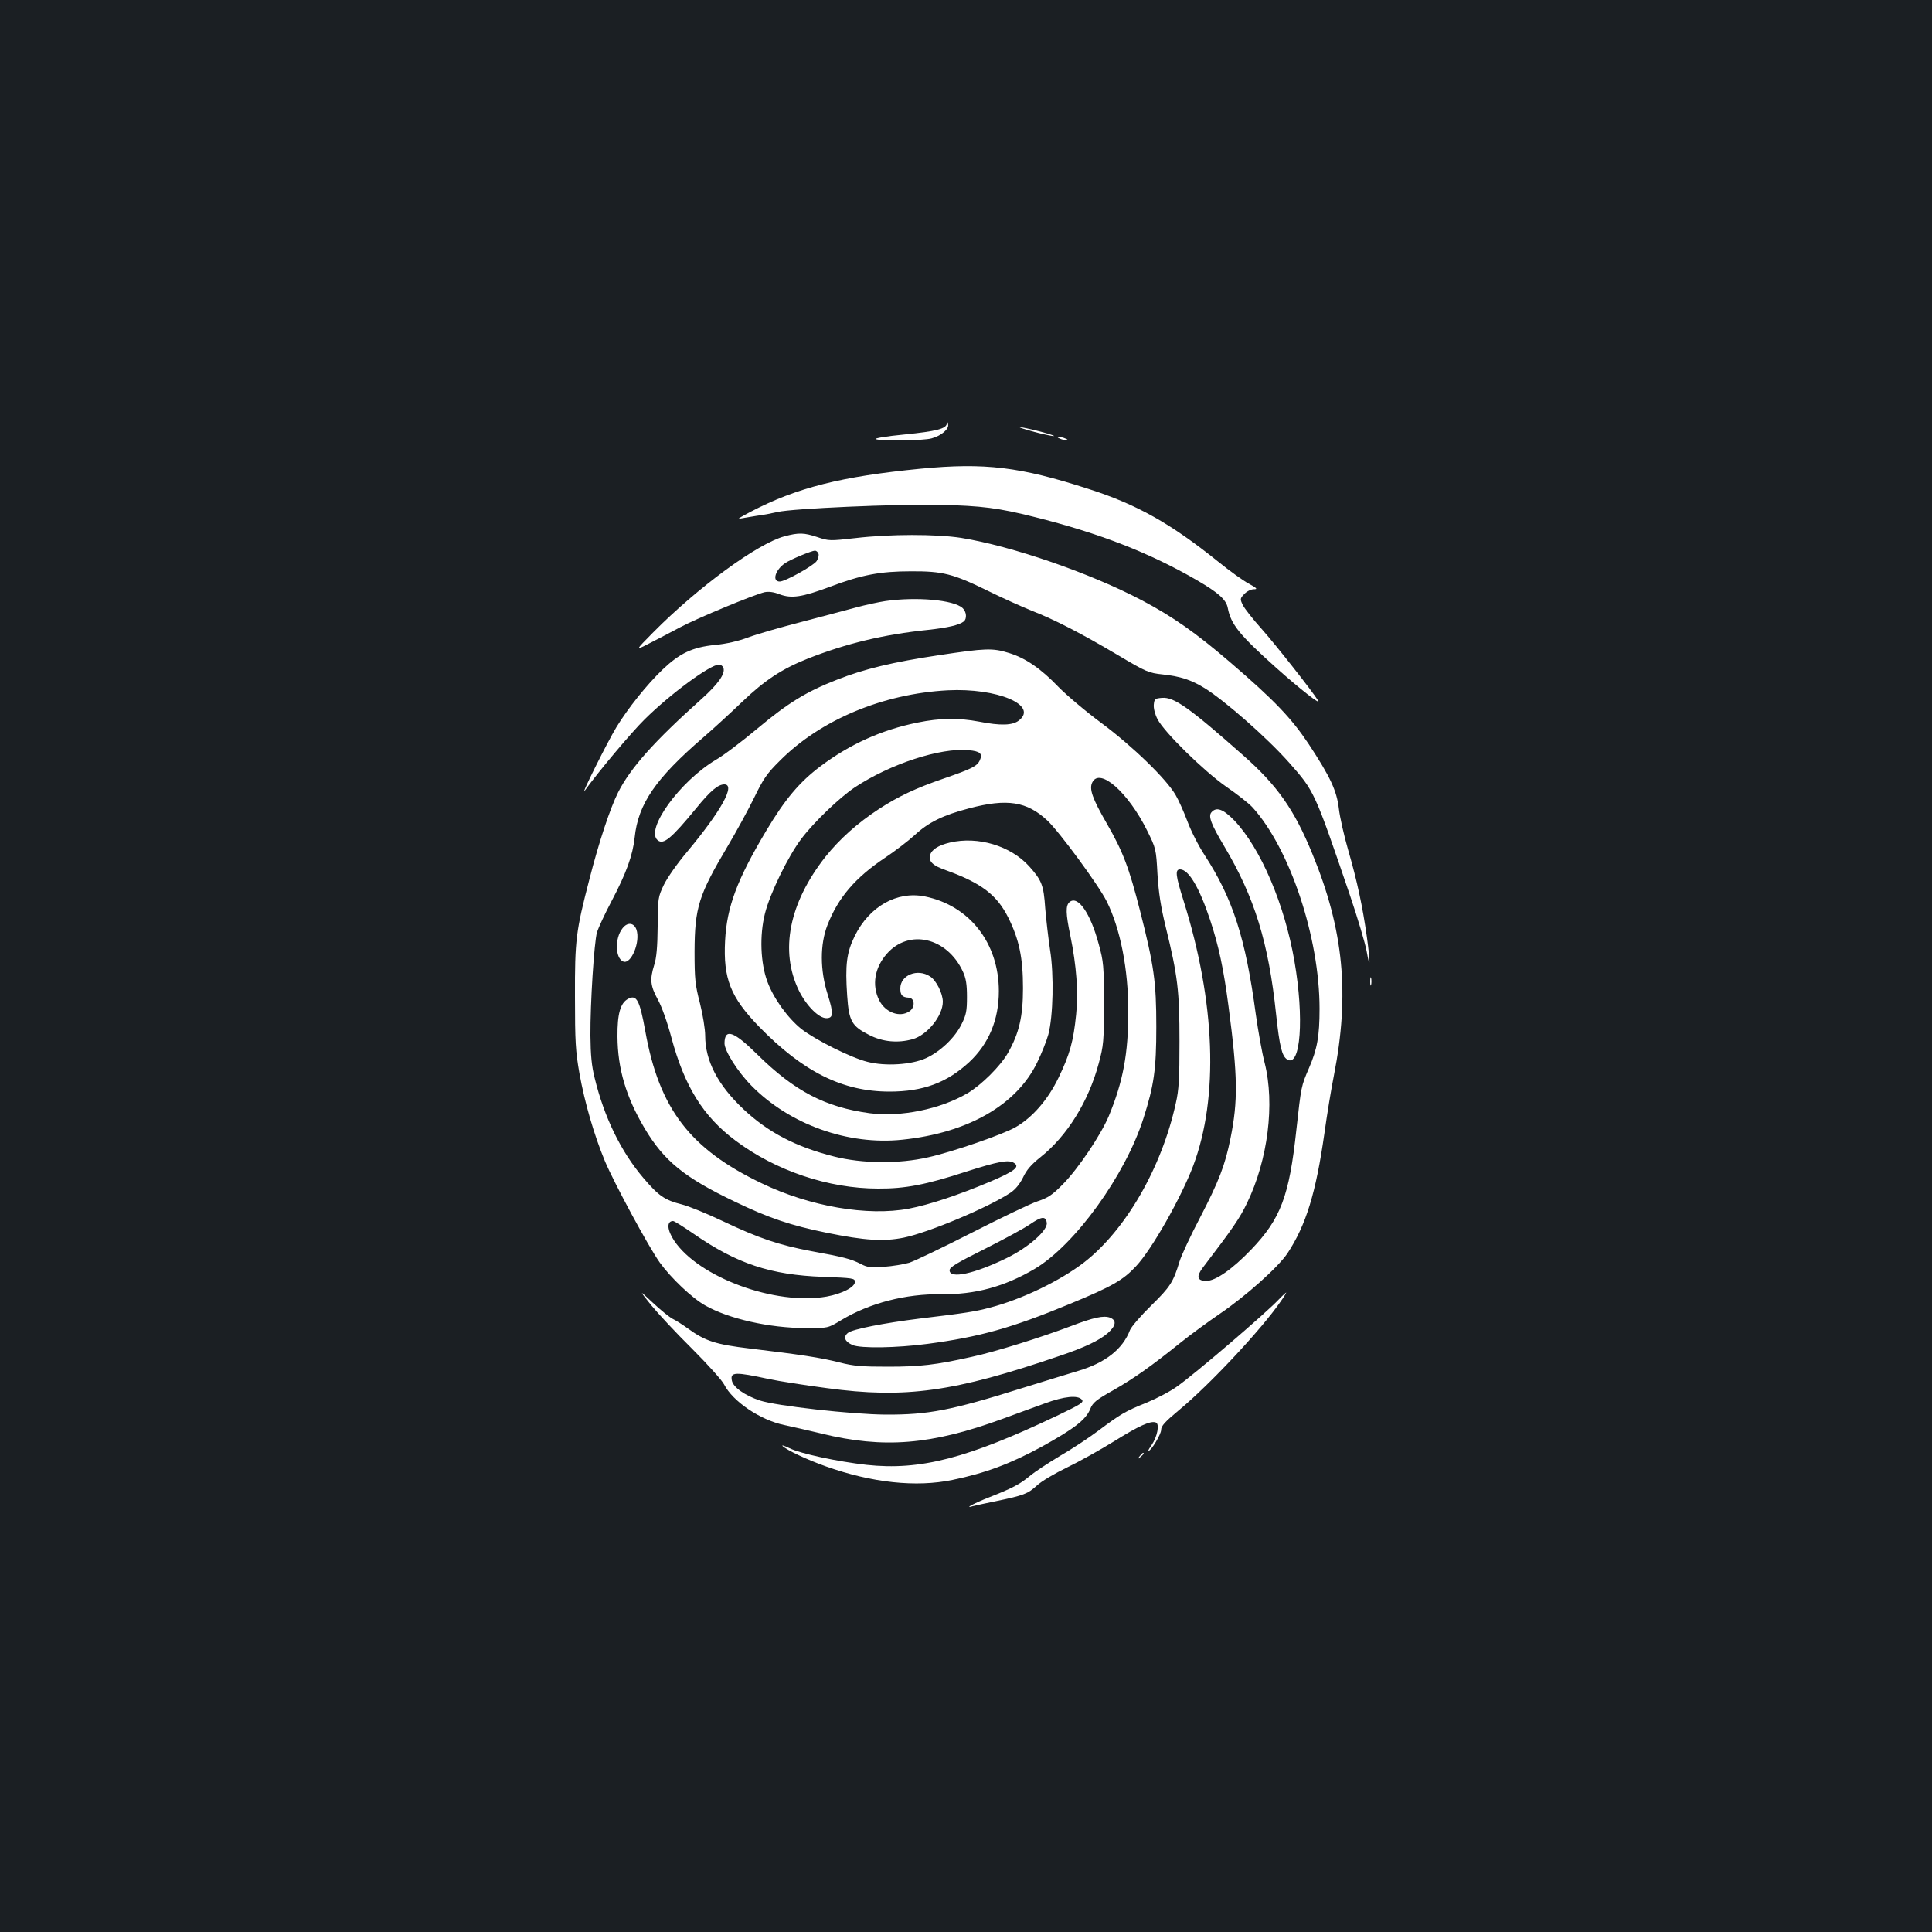 <?xml version="1.0" standalone="no"?>
<!DOCTYPE svg PUBLIC "-//W3C//DTD SVG 20010904//EN"
 "http://www.w3.org/TR/2001/REC-SVG-20010904/DTD/svg10.dtd">
<svg version="1.0" xmlns="http://www.w3.org/2000/svg"
 width="1000pt" height="1000pt" viewBox="0 0 1000 1000"
 preserveAspectRatio="xMidYMid meet">
<rect width="100%" height="100%" fill="#1b1f23"/>
<g transform="translate(0,1000) scale(0.1,-0.1)"
fill="#ffffff" stroke="none">
<path d="M4901 7809 c-2 -28 -52 -41 -221 -58 -95 -9 -157 -20 -147 -24 28
-11 247 -8 289 4 51 14 92 49 85 74 -3 14 -5 15 -6 4z"/>
<path d="M5355 7764 c50 -13 94 -22 100 -21 11 4 -158 47 -177 46 -7 0 28 -12
77 -25z"/>
<path d="M5485 7730 c11 -5 27 -9 35 -9 9 0 8 4 -5 9 -11 5 -27 9 -35 9 -9 0
-8 -4 5 -9z"/>
<path d="M4765 7574 c-410 -40 -641 -98 -880 -223 -44 -23 -71 -39 -60 -36 11
2 52 9 90 15 39 5 88 15 110 20 73 18 619 42 840 37 217 -5 303 -16 490 -63
336 -84 595 -185 840 -327 112 -65 152 -101 160 -144 16 -84 59 -138 251 -310
121 -108 232 -195 217 -170 -26 44 -225 296 -293 372 -45 50 -88 105 -97 123
-15 31 -15 34 7 57 13 14 35 25 49 25 22 0 18 5 -25 29 -29 15 -101 67 -160
115 -244 196 -419 295 -669 375 -355 115 -537 137 -870 105z"/>
<path d="M4060 7224 c-140 -38 -447 -263 -679 -497 -94 -95 -94 -95 -20 -57
41 21 112 58 159 83 90 48 382 169 438 182 21 4 47 1 77 -11 62 -23 116 -15
261 39 164 62 261 80 419 80 165 1 219 -13 400 -102 77 -38 178 -83 225 -102
116 -45 256 -117 443 -228 150 -89 161 -94 236 -102 92 -10 146 -28 215 -70
105 -65 324 -257 439 -387 131 -148 131 -149 313 -682 40 -118 80 -251 88
-295 19 -107 19 -57 1 75 -22 157 -51 292 -96 447 -22 76 -44 173 -49 217 -11
94 -45 166 -157 336 -89 133 -177 226 -408 424 -176 151 -296 235 -455 319
-268 141 -670 280 -935 323 -129 20 -368 20 -547 -1 -133 -15 -138 -15 -197 5
-70 23 -96 24 -171 4z m176 -89 c4 -8 -1 -26 -9 -39 -16 -24 -163 -106 -191
-106 -42 0 -23 62 29 96 30 20 135 63 153 64 7 0 15 -7 18 -15z"/>
<path d="M4583 6889 c-34 -5 -104 -20 -155 -34 -51 -14 -178 -47 -283 -75
-104 -27 -227 -62 -272 -79 -50 -19 -115 -34 -171 -39 -119 -12 -184 -43 -274
-129 -81 -78 -177 -198 -237 -296 -46 -75 -191 -366 -164 -329 72 100 241 301
309 368 133 132 340 284 385 284 9 0 20 -7 23 -16 12 -30 -27 -85 -113 -162
-244 -218 -368 -357 -432 -484 -40 -79 -99 -256 -148 -448 -70 -270 -76 -314
-75 -610 0 -232 3 -281 23 -395 27 -151 76 -320 132 -455 48 -114 225 -442
284 -525 57 -79 167 -184 235 -222 121 -69 333 -117 520 -117 115 -1 115 -1
186 42 145 87 332 136 517 133 174 -2 326 39 482 131 208 123 469 484 563 778
55 172 67 254 67 475 0 234 -12 317 -84 600 -57 224 -89 308 -172 452 -75 130
-93 180 -75 214 39 77 185 -52 283 -249 46 -93 47 -96 54 -226 6 -96 17 -169
43 -275 62 -252 71 -330 71 -591 0 -192 -3 -251 -19 -320 -73 -334 -260 -658
-476 -825 -124 -95 -320 -190 -485 -233 -79 -21 -124 -28 -365 -57 -185 -23
-348 -55 -371 -74 -26 -21 -17 -45 24 -63 43 -18 227 -15 387 6 271 36 436 82
740 208 218 90 274 123 340 194 82 87 234 356 296 520 133 354 115 847 -50
1372 -41 130 -45 162 -18 162 44 0 99 -92 155 -260 45 -135 71 -258 96 -450
48 -363 49 -489 10 -682 -28 -139 -59 -220 -159 -413 -49 -93 -96 -195 -105
-225 -32 -106 -48 -131 -146 -227 -54 -53 -103 -110 -110 -127 -38 -100 -128
-170 -269 -212 -47 -14 -177 -54 -290 -89 -366 -115 -485 -138 -705 -137 -175
1 -566 45 -652 73 -78 26 -139 69 -145 104 -9 44 17 45 192 7 52 -11 187 -32
300 -47 406 -55 658 -20 1205 167 128 43 205 80 248 117 44 39 48 67 12 81
-33 12 -84 1 -202 -44 -153 -58 -392 -133 -513 -159 -188 -42 -267 -51 -435
-51 -134 0 -175 3 -250 22 -97 25 -205 41 -464 72 -176 21 -230 38 -321 104
-26 19 -62 42 -79 50 -17 9 -64 47 -103 84 -72 67 -72 67 -8 -13 36 -44 130
-145 211 -225 80 -80 156 -164 167 -186 45 -88 187 -184 311 -210 39 -8 125
-28 192 -44 323 -79 569 -59 938 76 69 26 168 61 219 80 100 37 172 44 192 19
11 -13 -6 -24 -121 -79 -472 -225 -715 -288 -994 -258 -150 17 -342 58 -398
86 -27 13 -43 18 -36 11 22 -21 125 -70 224 -105 239 -85 467 -109 655 -70
170 35 301 84 464 173 166 92 227 139 249 194 13 33 30 47 119 97 110 63 196
124 348 246 52 42 144 109 204 150 135 92 301 240 350 313 96 146 147 312 191
620 13 94 35 229 49 299 83 422 51 755 -111 1148 -94 230 -182 355 -359 511
-277 245 -357 302 -419 297 -37 -3 -40 -5 -43 -35 -2 -18 6 -50 19 -75 34 -67
239 -268 356 -350 57 -39 118 -87 137 -108 193 -214 346 -673 346 -1041 0
-142 -12 -209 -55 -308 -40 -93 -40 -92 -65 -319 -37 -344 -81 -460 -234 -620
-97 -101 -184 -162 -232 -162 -48 0 -53 23 -18 69 154 202 191 255 229 335
108 223 144 513 91 724 -14 53 -34 167 -46 252 -53 395 -119 599 -265 824 -31
47 -71 126 -89 175 -19 50 -46 111 -61 136 -49 84 -221 251 -382 371 -84 62
-185 148 -225 189 -90 94 -170 149 -255 175 -86 27 -122 25 -362 -11 -240 -36
-387 -71 -531 -128 -156 -61 -251 -119 -411 -253 -79 -66 -175 -139 -214 -161
-186 -111 -367 -361 -301 -416 30 -25 70 8 200 166 73 90 113 123 145 123 60
0 -16 -137 -190 -346 -52 -61 -105 -137 -123 -174 -30 -63 -31 -69 -32 -215
-1 -107 -6 -164 -18 -200 -23 -74 -20 -107 18 -177 21 -37 50 -119 71 -198 68
-253 164 -408 331 -533 209 -157 482 -249 739 -249 141 -1 248 20 457 88 163
52 219 63 246 45 33 -20 4 -43 -120 -96 -171 -72 -316 -120 -424 -141 -213
-40 -512 11 -761 131 -372 178 -531 386 -603 788 -29 160 -45 191 -89 167 -40
-21 -56 -78 -55 -195 1 -166 44 -313 141 -476 100 -168 205 -254 467 -379 174
-84 289 -123 476 -161 197 -40 294 -46 398 -25 127 26 438 156 553 233 25 17
47 44 64 78 18 39 42 67 91 106 137 109 248 287 301 485 25 93 27 113 27 309
0 196 -2 217 -27 308 -43 161 -108 254 -151 218 -21 -18 -20 -59 4 -174 32
-156 42 -294 30 -408 -14 -139 -33 -207 -91 -327 -55 -114 -135 -206 -222
-256 -63 -37 -326 -128 -452 -156 -152 -35 -343 -33 -488 4 -198 50 -341 125
-468 244 -133 125 -199 251 -199 382 0 32 -12 107 -27 167 -25 96 -28 126 -28
268 1 228 21 292 172 546 44 74 105 186 136 249 48 99 66 126 134 193 211 212
533 346 868 364 257 13 470 -77 369 -156 -33 -26 -95 -28 -207 -6 -107 20
-200 19 -318 -5 -187 -38 -350 -112 -502 -226 -109 -82 -184 -171 -281 -334
-151 -253 -204 -394 -213 -570 -10 -195 28 -291 175 -443 229 -235 433 -337
676 -337 174 0 297 46 412 152 102 95 154 220 154 368 0 249 -152 443 -383
490 -144 29 -287 -51 -363 -205 -42 -86 -50 -148 -39 -309 9 -131 23 -157 114
-203 70 -36 148 -43 224 -22 76 21 157 121 157 194 0 43 -34 111 -66 131 -65
43 -154 7 -154 -62 0 -35 10 -46 44 -48 31 -2 34 -49 4 -70 -50 -35 -126 -7
-158 58 -38 78 -23 167 40 239 115 131 312 85 394 -92 16 -35 21 -66 21 -131
0 -73 -4 -93 -28 -141 -34 -70 -110 -142 -184 -176 -75 -34 -209 -43 -303 -19
-85 21 -270 114 -342 170 -70 56 -144 158 -176 245 -36 97 -41 239 -13 351 25
103 121 300 190 390 63 84 199 214 276 265 183 121 443 206 588 192 60 -5 74
-18 59 -51 -14 -32 -41 -45 -188 -96 -143 -49 -234 -92 -334 -157 -112 -73
-205 -157 -277 -247 -189 -240 -238 -487 -138 -693 39 -79 103 -143 142 -143
37 0 38 24 7 123 -40 126 -40 259 -1 359 55 141 143 245 299 349 51 34 120 87
153 117 71 66 147 103 281 138 197 52 299 36 405 -63 62 -58 265 -334 307
-418 71 -142 112 -351 112 -570 0 -219 -27 -363 -101 -542 -42 -99 -158 -272
-238 -353 -55 -56 -77 -70 -131 -88 -36 -12 -188 -85 -339 -162 -151 -77 -297
-147 -325 -156 -28 -8 -87 -18 -131 -21 -69 -5 -86 -3 -120 15 -51 26 -90 36
-255 66 -169 32 -270 66 -458 155 -82 39 -177 78 -213 87 -88 22 -120 44 -199
137 -116 136 -203 315 -252 517 -16 63 -21 120 -22 220 -1 167 19 481 34 535
7 22 40 94 75 160 77 146 110 238 120 330 18 174 108 305 355 518 58 50 148
133 201 184 118 113 207 171 340 224 198 78 391 125 624 149 101 11 160 25
183 43 18 14 15 51 -6 70 -46 42 -238 59 -399 36z m835 -3218 c6 -39 -95 -128
-208 -183 -168 -82 -295 -109 -295 -63 0 16 37 38 181 110 99 50 205 107 235
128 60 41 82 44 87 8z m-1828 -57 c224 -155 398 -213 670 -223 155 -6 165 -7
165 -26 0 -27 -65 -61 -146 -76 -265 -47 -663 99 -790 290 -37 56 -39 101 -5
101 6 0 54 -30 106 -66z"/>
<path d="M6270 5795 c-17 -20 -1 -62 67 -176 156 -262 229 -497 268 -868 18
-167 30 -218 58 -235 69 -42 88 214 37 509 -51 294 -174 583 -310 727 -58 60
-94 74 -120 43z"/>
<path d="M4917 5639 c-60 -14 -96 -37 -103 -66 -8 -32 14 -54 84 -78 182 -66
262 -127 321 -245 56 -113 76 -207 76 -365 0 -146 -20 -233 -78 -335 -39 -68
-136 -165 -210 -209 -140 -82 -345 -124 -505 -103 -230 31 -390 114 -584 306
-121 119 -167 135 -168 56 0 -39 68 -147 140 -220 197 -200 499 -309 781 -279
338 35 590 179 697 399 23 47 49 112 58 145 25 94 30 309 9 439 -9 60 -20 156
-25 215 -8 120 -18 144 -83 217 -96 106 -265 157 -410 123z"/>
<path d="M3222 5195 c-41 -52 -38 -155 4 -172 41 -16 90 103 68 166 -13 36
-47 39 -72 6z"/>
<path d="M7092 4920 c0 -19 2 -27 5 -17 2 9 2 25 0 35 -3 9 -5 1 -5 -18z"/>
<path d="M6619 3274 c-67 -71 -430 -382 -526 -450 -34 -25 -105 -62 -158 -84
-111 -45 -132 -57 -251 -146 -48 -36 -137 -95 -198 -130 -60 -36 -130 -82
-155 -103 -53 -44 -92 -64 -211 -111 -79 -31 -133 -60 -85 -46 11 3 65 15 120
26 144 30 165 38 212 81 23 22 93 63 155 93 62 30 172 91 243 135 130 81 191
109 218 98 20 -8 7 -74 -22 -116 -12 -17 -20 -31 -17 -31 14 0 66 86 66 109 0
20 20 42 91 101 161 133 429 420 528 564 18 25 30 46 28 46 -1 0 -19 -16 -38
-36z"/>
<path d="M5899 2463 c-13 -16 -12 -17 4 -4 16 13 21 21 13 21 -2 0 -10 -8 -17
-17z"/>
</g>
</svg>
